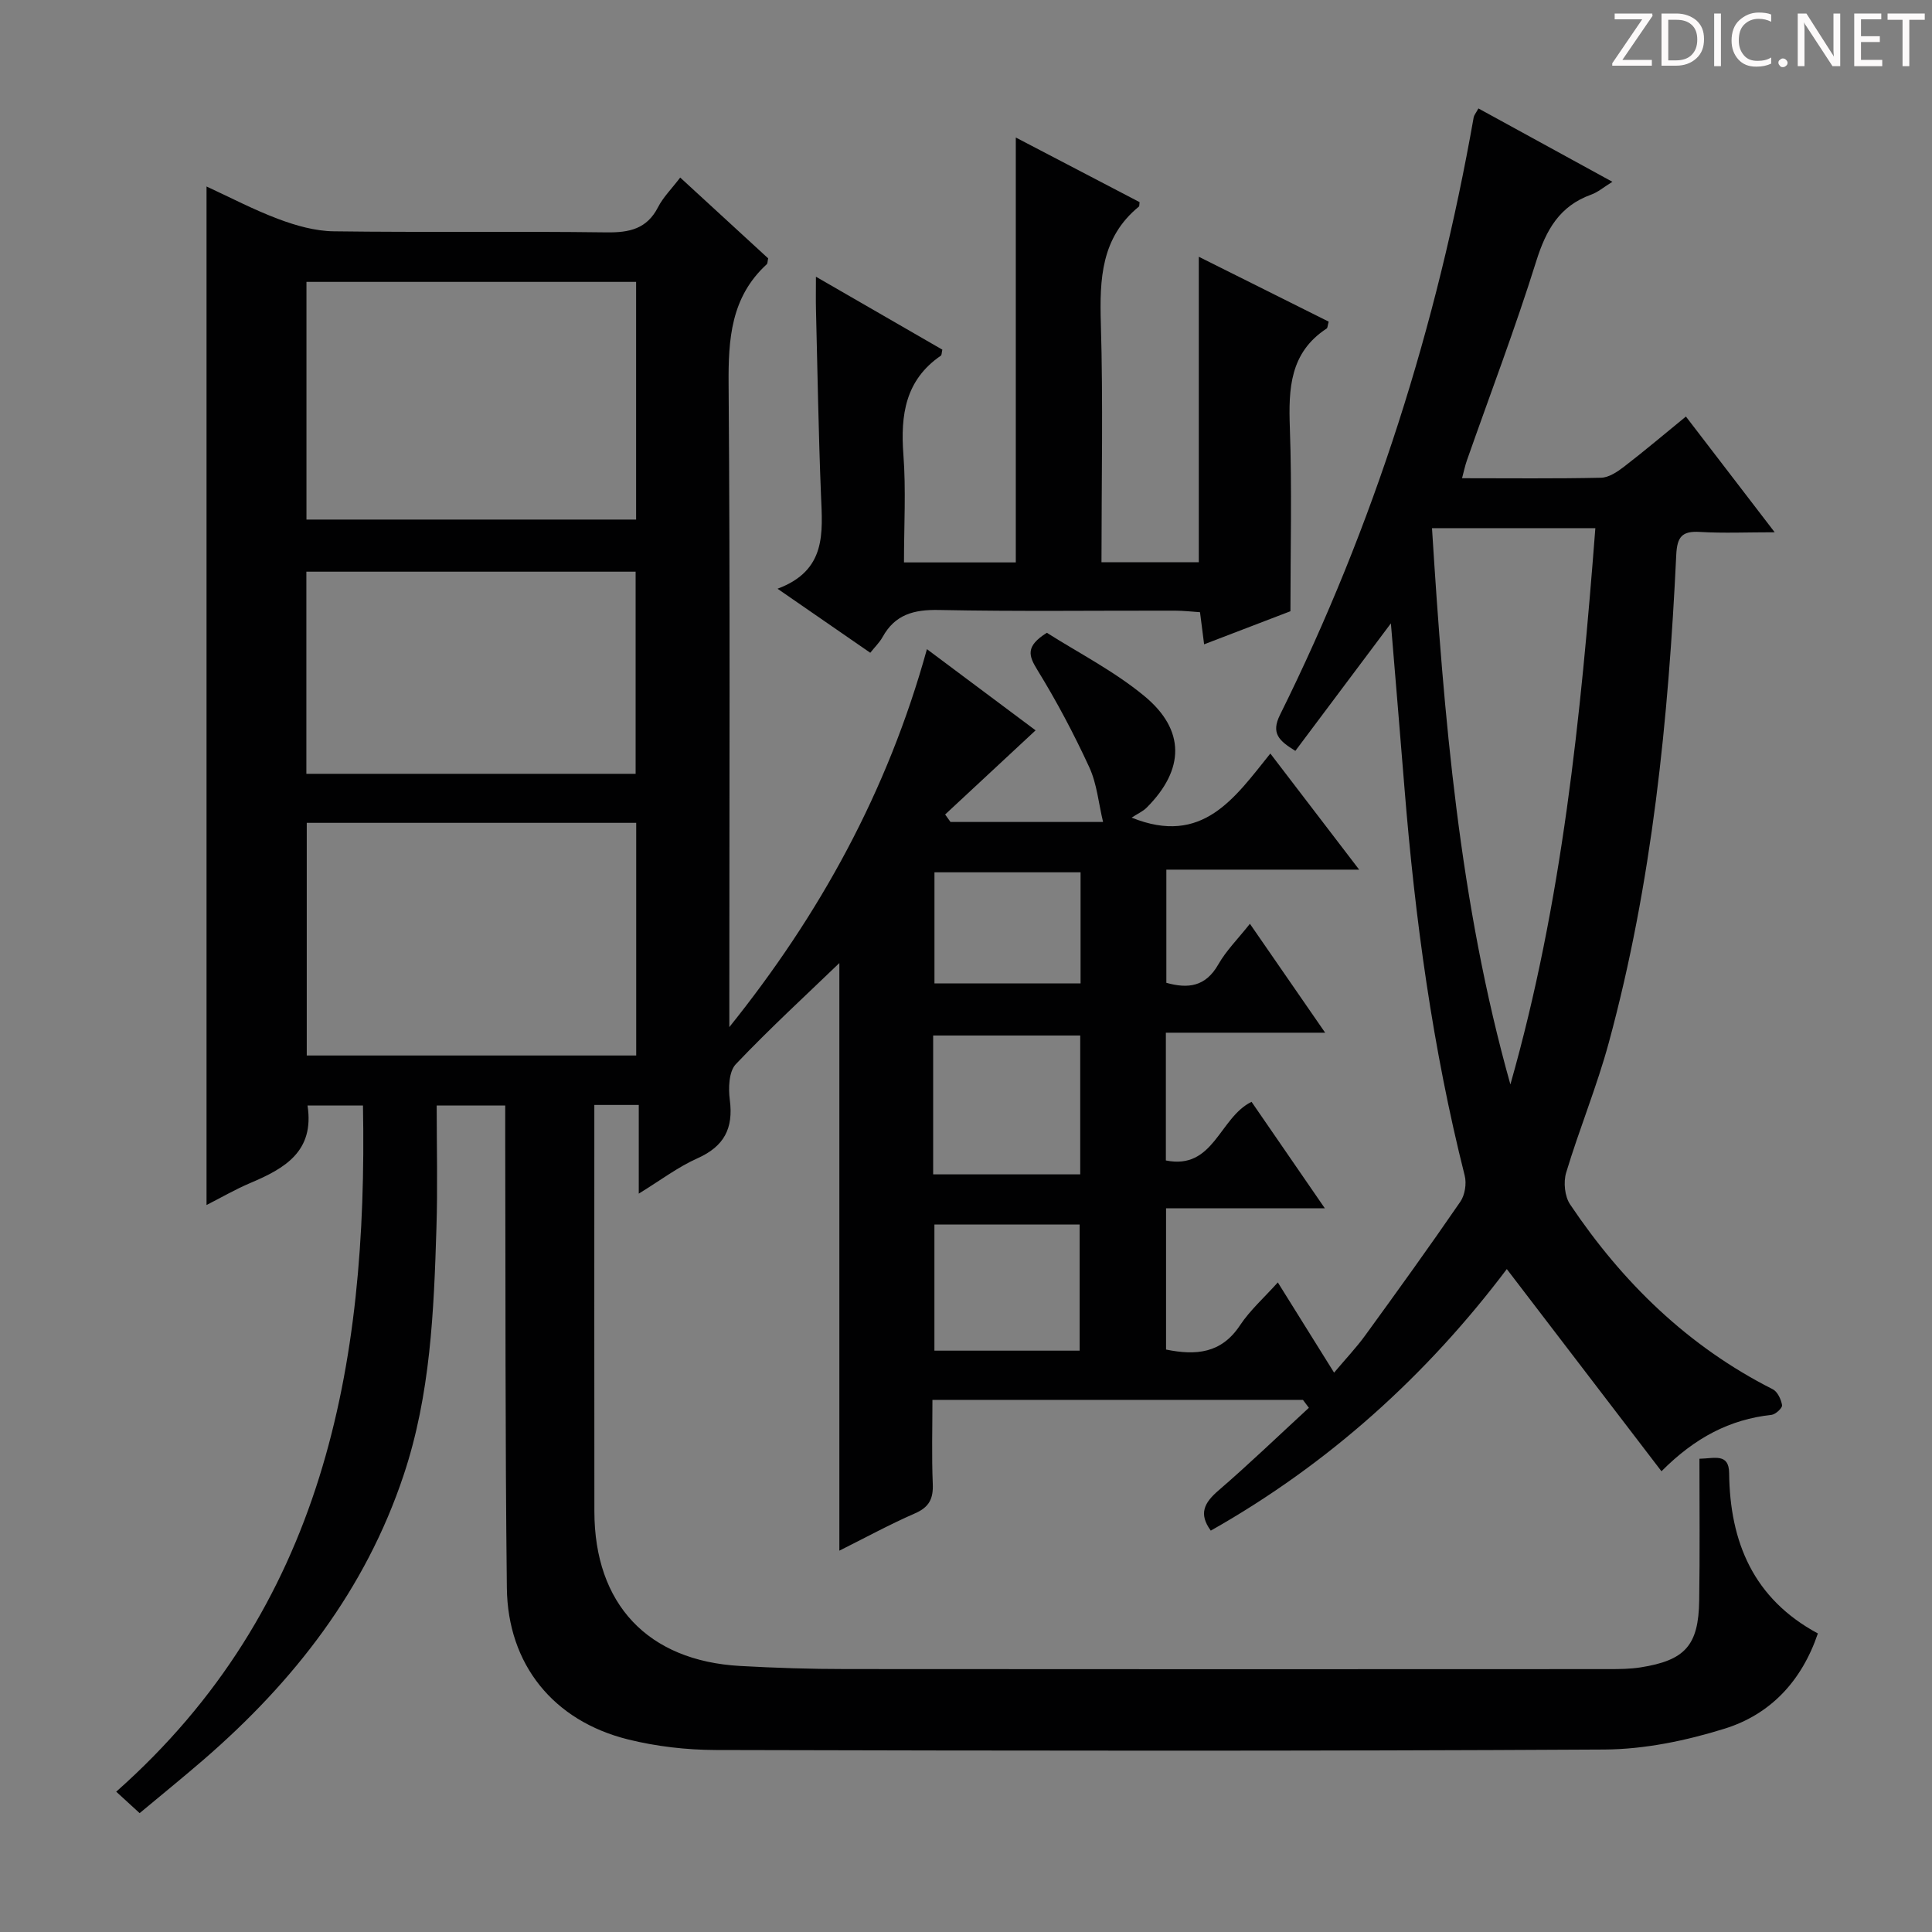 <svg enable-background="new 0 0 400 400" viewBox="0 0 400 400" xmlns="http://www.w3.org/2000/svg"><rect x="0" y="0" width="400" height="400" fill="#808080" stroke="none"/><g fill="#fcfafa"><path d="m342.2 3.2-6.3 9.2h6.1v1.2h-8.2v-.5l6.2-9.1h-5.7v-1.2h7.8v.4z"/><path d="m344 13.7v-10.9h3.1c1.6 0 3 .5 4.1 1.4 1.1 1 1.6 2.2 1.6 3.9s-.5 3-1.6 4-2.5 1.5-4.2 1.5h-3zm1.4-9.6v8.4h1.6c1.4 0 2.5-.4 3.2-1.1.8-.8 1.2-1.8 1.2-3.2s-.4-2.4-1.2-3.1-1.8-1-3.1-1z"/><path d="m356.3 2.8v10.9h-1.4v-10.9z"/><path d="m366.6 13.2c-.8.4-1.8.6-3 .6-1.6 0-2.8-.5-3.7-1.5s-1.4-2.3-1.4-3.9c0-1.7.5-3.2 1.6-4.2s2.4-1.6 4-1.6c1 0 1.9.1 2.6.4v1.5c-.8-.4-1.6-.6-2.6-.6-1.2 0-2.2.4-3 1.2s-1.1 1.9-1.1 3.3c0 1.3.4 2.3 1.1 3.1s1.6 1.1 2.8 1.1c1.1 0 2-.2 2.8-.7v1.3z"/><path d="m368.2 13c0-.3.1-.5.3-.6.2-.2.4-.3.6-.3.3 0 .5.1.7.3s.3.4.3.6-.1.5-.3.6c-.2.2-.4.3-.7.3s-.5-.1-.6-.3c-.2-.2-.3-.4-.3-.6z"/><path d="m381.1 13.7h-1.7l-5.5-8.4c-.2-.2-.3-.5-.4-.7 0 .2.1.8.1 1.5v7.6h-1.4v-10.9h1.8l5.3 8.3c.3.4.4.6.4.8 0-.3-.1-.8-.1-1.6v-7.5h1.4v10.9z"/><path d="m389.7 13.7h-5.8v-10.9h5.6v1.2h-4.2v3.5h3.9v1.2h-3.9v3.7h4.4z"/><path d="m398.4 4.1h-3.1v9.6h-1.4v-9.6h-3.1v-1.3h7.7v1.3z"/></g><path d="m351.85 302.02c3.17-.07 6.1-1.2 6.15 2.98.15 14.26 5.02 26 18.37 33.19-3.37 9.94-9.89 16.79-19.33 19.72-7.98 2.48-16.53 4.26-24.84 4.31-61.33.35-122.65.25-183.98.1-6.09-.02-12.33-.73-18.23-2.2-15.42-3.84-24.87-15.52-25.05-31.35-.36-31.16-.26-62.32-.34-93.48-.01-1.98 0-3.97 0-6.41-4.53 0-8.73 0-14.19 0 0 8.5.22 16.93-.05 25.34-.53 17.28-1.23 34.52-6.79 51.18-7.93 23.79-22.68 42.7-41.37 58.88-4.27 3.69-8.66 7.25-13.29 11.11-1.48-1.36-2.76-2.53-4.85-4.44 42.88-37.97 52.09-88 51.09-142.07-3.74 0-7.6 0-11.48 0 1.47 9.51-4.73 13.04-11.83 16.04-3.16 1.34-6.16 3.08-9.08 4.57 0-70.36 0-140.36 0-210.88 4.79 2.2 9.73 4.81 14.91 6.75 3.63 1.36 7.59 2.48 11.42 2.53 18.83.25 37.66-.03 56.49.22 4.74.06 8.35-.71 10.67-5.23 1.04-2.04 2.76-3.73 4.58-6.12 6.22 5.71 12.26 11.27 18.21 16.73-.14.6-.1 1.04-.29 1.22-7.44 6.82-7.98 15.51-7.9 24.97.33 42.49.15 84.99.15 127.49v5.48c18.64-23.21 32.75-48.72 40.91-78.25 7.81 5.83 15.04 11.24 22.5 16.81-6.44 5.99-12.59 11.7-18.73 17.42.37.52.74 1.03 1.11 1.55h31.59c-.94-3.89-1.27-7.9-2.86-11.34-3.18-6.9-6.76-13.66-10.74-20.13-1.82-2.96-2.51-4.89 1.96-7.7 6.39 4.07 13.84 7.87 20.14 13.06 8.6 7.08 8.38 15.27.54 23.13-.8.8-1.91 1.28-3.13 2.08 14.68 5.93 21.31-4.06 28.72-13.27 6.25 8.17 12.04 15.74 18.39 24.04-13.75 0-26.63 0-39.92 0v23.43c4.4 1.23 8.09.89 10.76-3.81 1.62-2.85 4.04-5.25 6.54-8.41 5.15 7.45 10.11 14.63 15.58 22.55-11.35 0-22.01 0-32.98 0v26.45c9.94 2.02 11.04-8.86 17.74-12.14 4.79 6.97 9.74 14.15 15.17 22.04-11.4 0-21.96 0-32.87 0v29.25c6.19 1.26 11.45.82 15.31-5.02 2.08-3.14 5.01-5.73 7.83-8.88 3.91 6.27 7.59 12.17 11.65 18.68 2.35-2.8 4.58-5.14 6.46-7.73 6.65-9.15 13.27-18.33 19.67-27.65.96-1.39 1.33-3.77.91-5.42-6.64-26.33-10.28-53.11-12.46-80.13-.91-11.26-1.85-22.52-2.82-34.2-6.75 9.02-13.23 17.67-19.78 26.4-3.42-2.11-5.07-3.64-3.18-7.46 19.47-39.24 32.5-80.6 40.1-123.71.08-.44.43-.83.98-1.84 9.06 4.96 18.02 9.87 27.74 15.19-1.79 1.1-3 2.16-4.41 2.66-6.55 2.36-9.33 7.32-11.35 13.75-4.35 13.91-9.55 27.56-14.38 41.32-.37 1.06-.6 2.18-.99 3.64 9.81 0 19.3.11 28.78-.1 1.61-.04 3.36-1.21 4.74-2.27 4.2-3.23 8.25-6.66 12.83-10.4 6.04 7.88 11.86 15.45 18.38 23.96-5.74 0-10.63.22-15.49-.07-3.71-.22-4.71 1.02-4.89 4.75-1.62 34.07-4.98 67.93-13.96 100.97-2.47 9.1-6.11 17.88-8.83 26.92-.6 1.98-.31 4.93.82 6.6 10.84 16.15 24.41 29.39 41.95 38.26.99.5 1.73 2.1 1.93 3.3.09.56-1.34 1.91-2.18 2-8.62.94-15.84 4.69-22.79 11.68-10.81-14.13-21.36-27.93-32.02-41.86-16.51 21.89-36.8 40.31-61.29 54.15-2.57-3.51-1.34-5.78 1.58-8.3 6.41-5.52 12.5-11.4 18.73-17.13-.41-.55-.82-1.09-1.23-1.64-25.35 0-50.71 0-76.71 0 0 5.86-.17 11.63.07 17.38.13 3.06-.73 4.83-3.67 6.11-5.31 2.32-10.42 5.11-15.67 7.73 0-41.23 0-82.15 0-121.66-6.67 6.43-14.31 13.44-21.44 20.94-1.45 1.53-1.56 4.98-1.24 7.4.77 5.89-1.17 9.61-6.69 12.08-4.06 1.81-7.69 4.58-12.16 7.32 0-6.33 0-12.17 0-18.36-3.29 0-6.01 0-9.2 0v5.16c0 26.33-.02 52.66.01 78.99.02 19.19 11.04 30.93 30.17 32 7.3.41 14.63.64 21.94.64 52.66.05 105.32.03 157.98.01 2.16 0 4.34-.02 6.47-.35 9.26-1.45 12.05-4.54 12.18-13.85.15-9.63.05-19.27.05-29.35zm-288.4-194.45h68.25c0-16.61 0-32.85 0-49.21-22.86 0-45.42 0-68.25 0zm.06 62.79v48.17h68.21c0-16.2 0-32.1 0-48.17-22.86 0-45.43 0-68.21 0zm-.08-10.15h68.17c0-14.27 0-28.15 0-41.85-22.95 0-45.5 0-68.17 0zm249.28 64.31c10.72-37.66 14.58-76.16 17.59-115.17-11.53 0-22.41 0-33.82 0 2.45 38.99 5.65 77.57 16.23 115.17zm-119.51 18.62h30.45c0-9.87 0-19.28 0-28.75-10.31 0-20.33 0-30.45 0zm30.33 36.5c0-9.06 0-17.6 0-26.11-10.29 0-20.18 0-30.07 0v26.11zm.19-99.04c-10.41 0-20.4 0-30.25 0v23.01h30.25c0-7.74 0-15.17 0-23.01z" fill="#010102"/><path d="m160.98 121.89c10.17-3.79 9.32-11.57 9-19.35-.52-12.8-.72-25.61-1.04-38.41-.05-1.96-.01-3.92-.01-6.84 9.21 5.31 17.73 10.23 26.17 15.1-.15.64-.11 1.11-.31 1.25-7.36 5.05-8.37 12.27-7.75 20.51.55 7.26.12 14.6.12 22.29h23.15c0-29.08 0-58.12 0-87.97 8.66 4.52 17.21 8.98 25.63 13.38-.08.62-.04.84-.13.91-7.85 6.41-8.16 15.01-7.89 24.27.48 16.3.13 32.63.13 49.37h20.15c0-20.76 0-41.61 0-63.24 9.09 4.54 18.03 9 26.89 13.43-.23.84-.22 1.29-.41 1.42-7.63 4.99-7.92 12.43-7.63 20.56.45 12.63.12 25.28.12 37.98-5.99 2.3-11.68 4.48-17.87 6.85-.29-2.28-.53-4.15-.85-6.65-1.63-.11-3.37-.31-5.11-.32-16.33-.03-32.66.19-48.97-.14-5.17-.1-9.06.93-11.64 5.6-.63 1.13-1.61 2.07-2.55 3.26-6.34-4.38-12.19-8.42-19.2-13.26z" fill="#010102"/></svg>